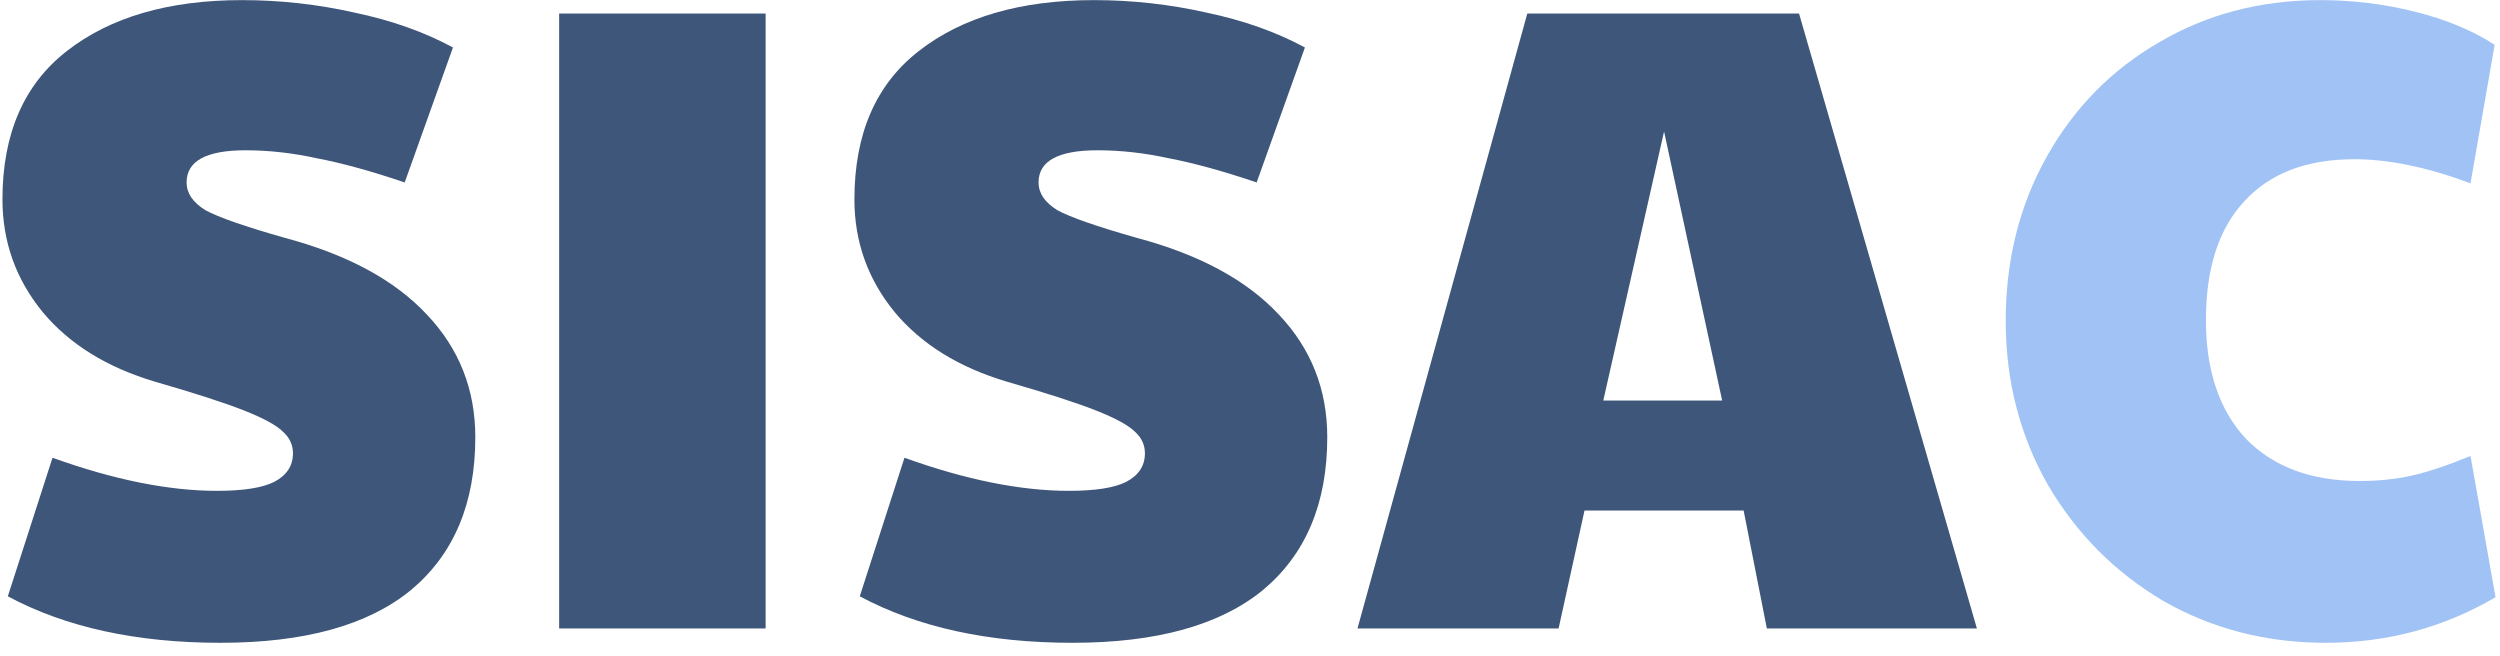 <svg width="179" height="47" viewBox="0 0 179 47" fill="none" xmlns="http://www.w3.org/2000/svg">
<path d="M15.792 46.024C9.776 46.024 4.699 44.915 0.56 42.696L3.76 32.776C8.155 34.355 12.08 35.144 15.536 35.144C17.413 35.144 18.779 34.931 19.632 34.504C20.528 34.035 20.976 33.352 20.976 32.456C20.976 31.859 20.741 31.347 20.272 30.92C19.803 30.451 18.864 29.939 17.456 29.384C16.048 28.829 13.936 28.147 11.12 27.336C7.664 26.312 4.976 24.648 3.056 22.344C1.136 19.997 0.176 17.309 0.176 14.28C0.176 9.587 1.712 6.045 4.784 3.656C7.899 1.224 12.08 0.008 17.328 0.008C20.059 0.008 22.747 0.307 25.392 0.904C28.037 1.459 30.384 2.291 32.432 3.4L28.976 13.064C26.587 12.253 24.496 11.677 22.704 11.336C20.955 10.952 19.248 10.76 17.584 10.76C14.768 10.76 13.36 11.528 13.36 13.064C13.36 13.832 13.808 14.493 14.704 15.048C15.643 15.56 17.541 16.221 20.4 17.032C24.88 18.227 28.272 20.061 30.576 22.536C32.88 24.968 34.032 27.891 34.032 31.304C34.032 36.04 32.496 39.688 29.424 42.248C26.352 44.765 21.808 46.024 15.792 46.024ZM40.035 0.968H54.819V45H40.035V0.968ZM76.792 46.024C70.776 46.024 65.699 44.915 61.56 42.696L64.76 32.776C69.155 34.355 73.08 35.144 76.536 35.144C78.413 35.144 79.779 34.931 80.632 34.504C81.528 34.035 81.976 33.352 81.976 32.456C81.976 31.859 81.741 31.347 81.272 30.92C80.803 30.451 79.864 29.939 78.456 29.384C77.048 28.829 74.936 28.147 72.12 27.336C68.664 26.312 65.976 24.648 64.056 22.344C62.136 19.997 61.176 17.309 61.176 14.28C61.176 9.587 62.712 6.045 65.784 3.656C68.899 1.224 73.08 0.008 78.328 0.008C81.059 0.008 83.747 0.307 86.392 0.904C89.037 1.459 91.384 2.291 93.432 3.4L89.976 13.064C87.587 12.253 85.496 11.677 83.704 11.336C81.955 10.952 80.248 10.76 78.584 10.76C75.768 10.76 74.36 11.528 74.36 13.064C74.36 13.832 74.808 14.493 75.704 15.048C76.643 15.56 78.541 16.221 81.4 17.032C85.88 18.227 89.272 20.061 91.576 22.536C93.88 24.968 95.032 27.891 95.032 31.304C95.032 36.04 93.496 39.688 90.424 42.248C87.352 44.765 82.808 46.024 76.792 46.024ZM109.355 0.968H128.811L141.547 45H126.507L124.843 36.552H113.451L111.595 45H97.195L109.355 0.968ZM123.307 28.68L119.147 9.416L114.795 28.68H123.307Z" fill="#3E5679"/>
<path d="M166.521 46.024C162.254 46.024 158.372 45.021 154.873 43.016C151.417 40.968 148.665 38.195 146.617 34.696C144.612 31.155 143.609 27.251 143.609 22.984C143.609 18.632 144.59 14.707 146.553 11.208C148.516 7.709 151.204 4.979 154.617 3.016C158.03 1.011 161.87 0.008 166.137 0.008C168.441 0.008 170.702 0.285 172.921 0.84C175.14 1.395 177.038 2.184 178.617 3.208L176.889 13.128C173.817 11.976 171.044 11.4 168.569 11.4C165.156 11.4 162.532 12.403 160.697 14.408C158.862 16.371 157.945 19.208 157.945 22.92C157.945 26.547 158.905 29.384 160.825 31.432C162.788 33.437 165.497 34.44 168.953 34.44C170.276 34.44 171.513 34.312 172.665 34.056C173.817 33.8 175.225 33.331 176.889 32.648L178.681 42.76C174.969 44.936 170.916 46.024 166.521 46.024Z" fill="#A1C2F5"/>
</svg>
